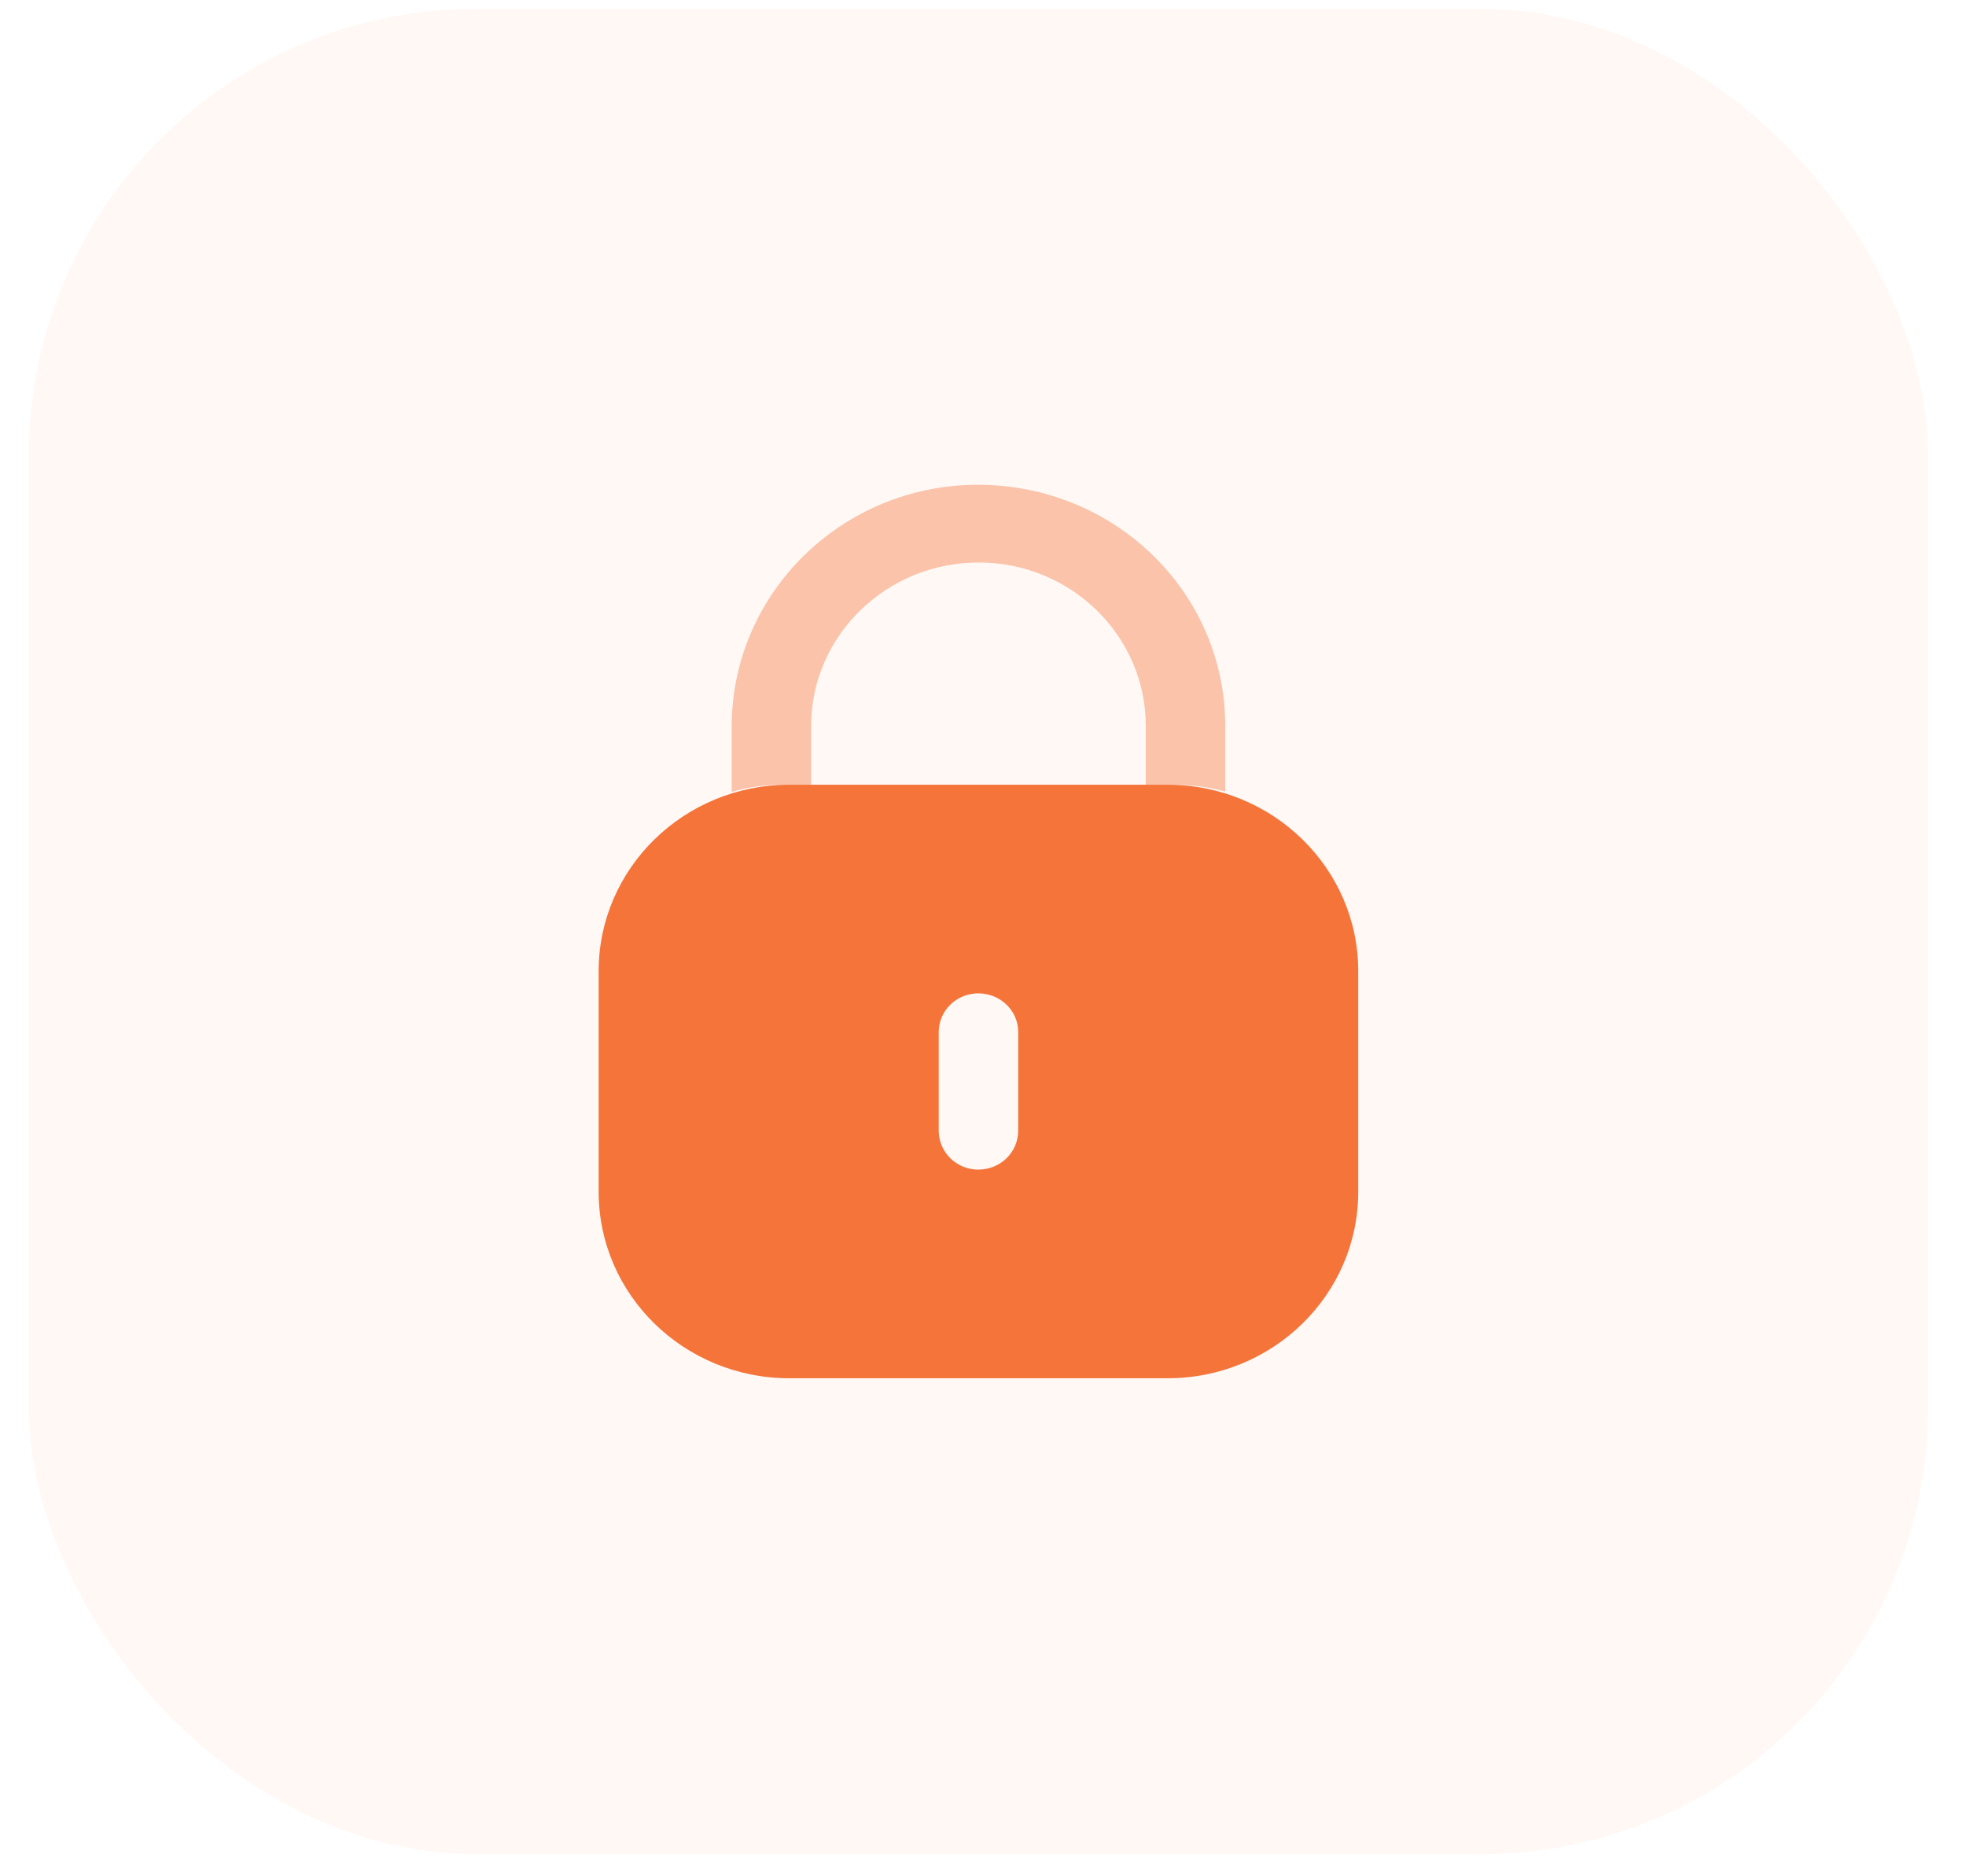 <svg width="44" height="42" viewBox="0 0 44 42" fill="none" xmlns="http://www.w3.org/2000/svg">
<path fill-rule="evenodd" clip-rule="evenodd" d="M17.667 17.566H26.13C28.487 17.566 30.398 19.435 30.398 21.74V26.677C30.398 28.983 28.487 30.852 26.13 30.852H17.667C15.31 30.852 13.398 28.983 13.398 26.677V21.74C13.398 19.435 15.31 17.566 17.667 17.566ZM21.893 26.181C22.391 26.181 22.788 25.794 22.788 25.307V23.101C22.788 22.624 22.391 22.236 21.893 22.236C21.406 22.236 21.009 22.624 21.009 23.101V25.307C21.009 25.794 21.406 26.181 21.893 26.181Z" fill="#F4753B"/>
<path opacity="0.4" d="M27.421 16.248V17.718C27.066 17.619 26.69 17.569 26.303 17.569H25.643V16.248C25.643 14.23 23.966 12.591 21.904 12.591C19.841 12.591 18.164 14.221 18.154 16.228V17.569H17.504C17.107 17.569 16.732 17.619 16.376 17.728V16.248C16.386 13.267 18.855 10.852 21.883 10.852C24.952 10.852 27.421 13.267 27.421 16.248" fill="#F4753B"/>
<rect opacity="0.05" x="0.648" y="0.199" width="42.5" height="41.304" rx="10" fill="#F4753B"/>
</svg>
